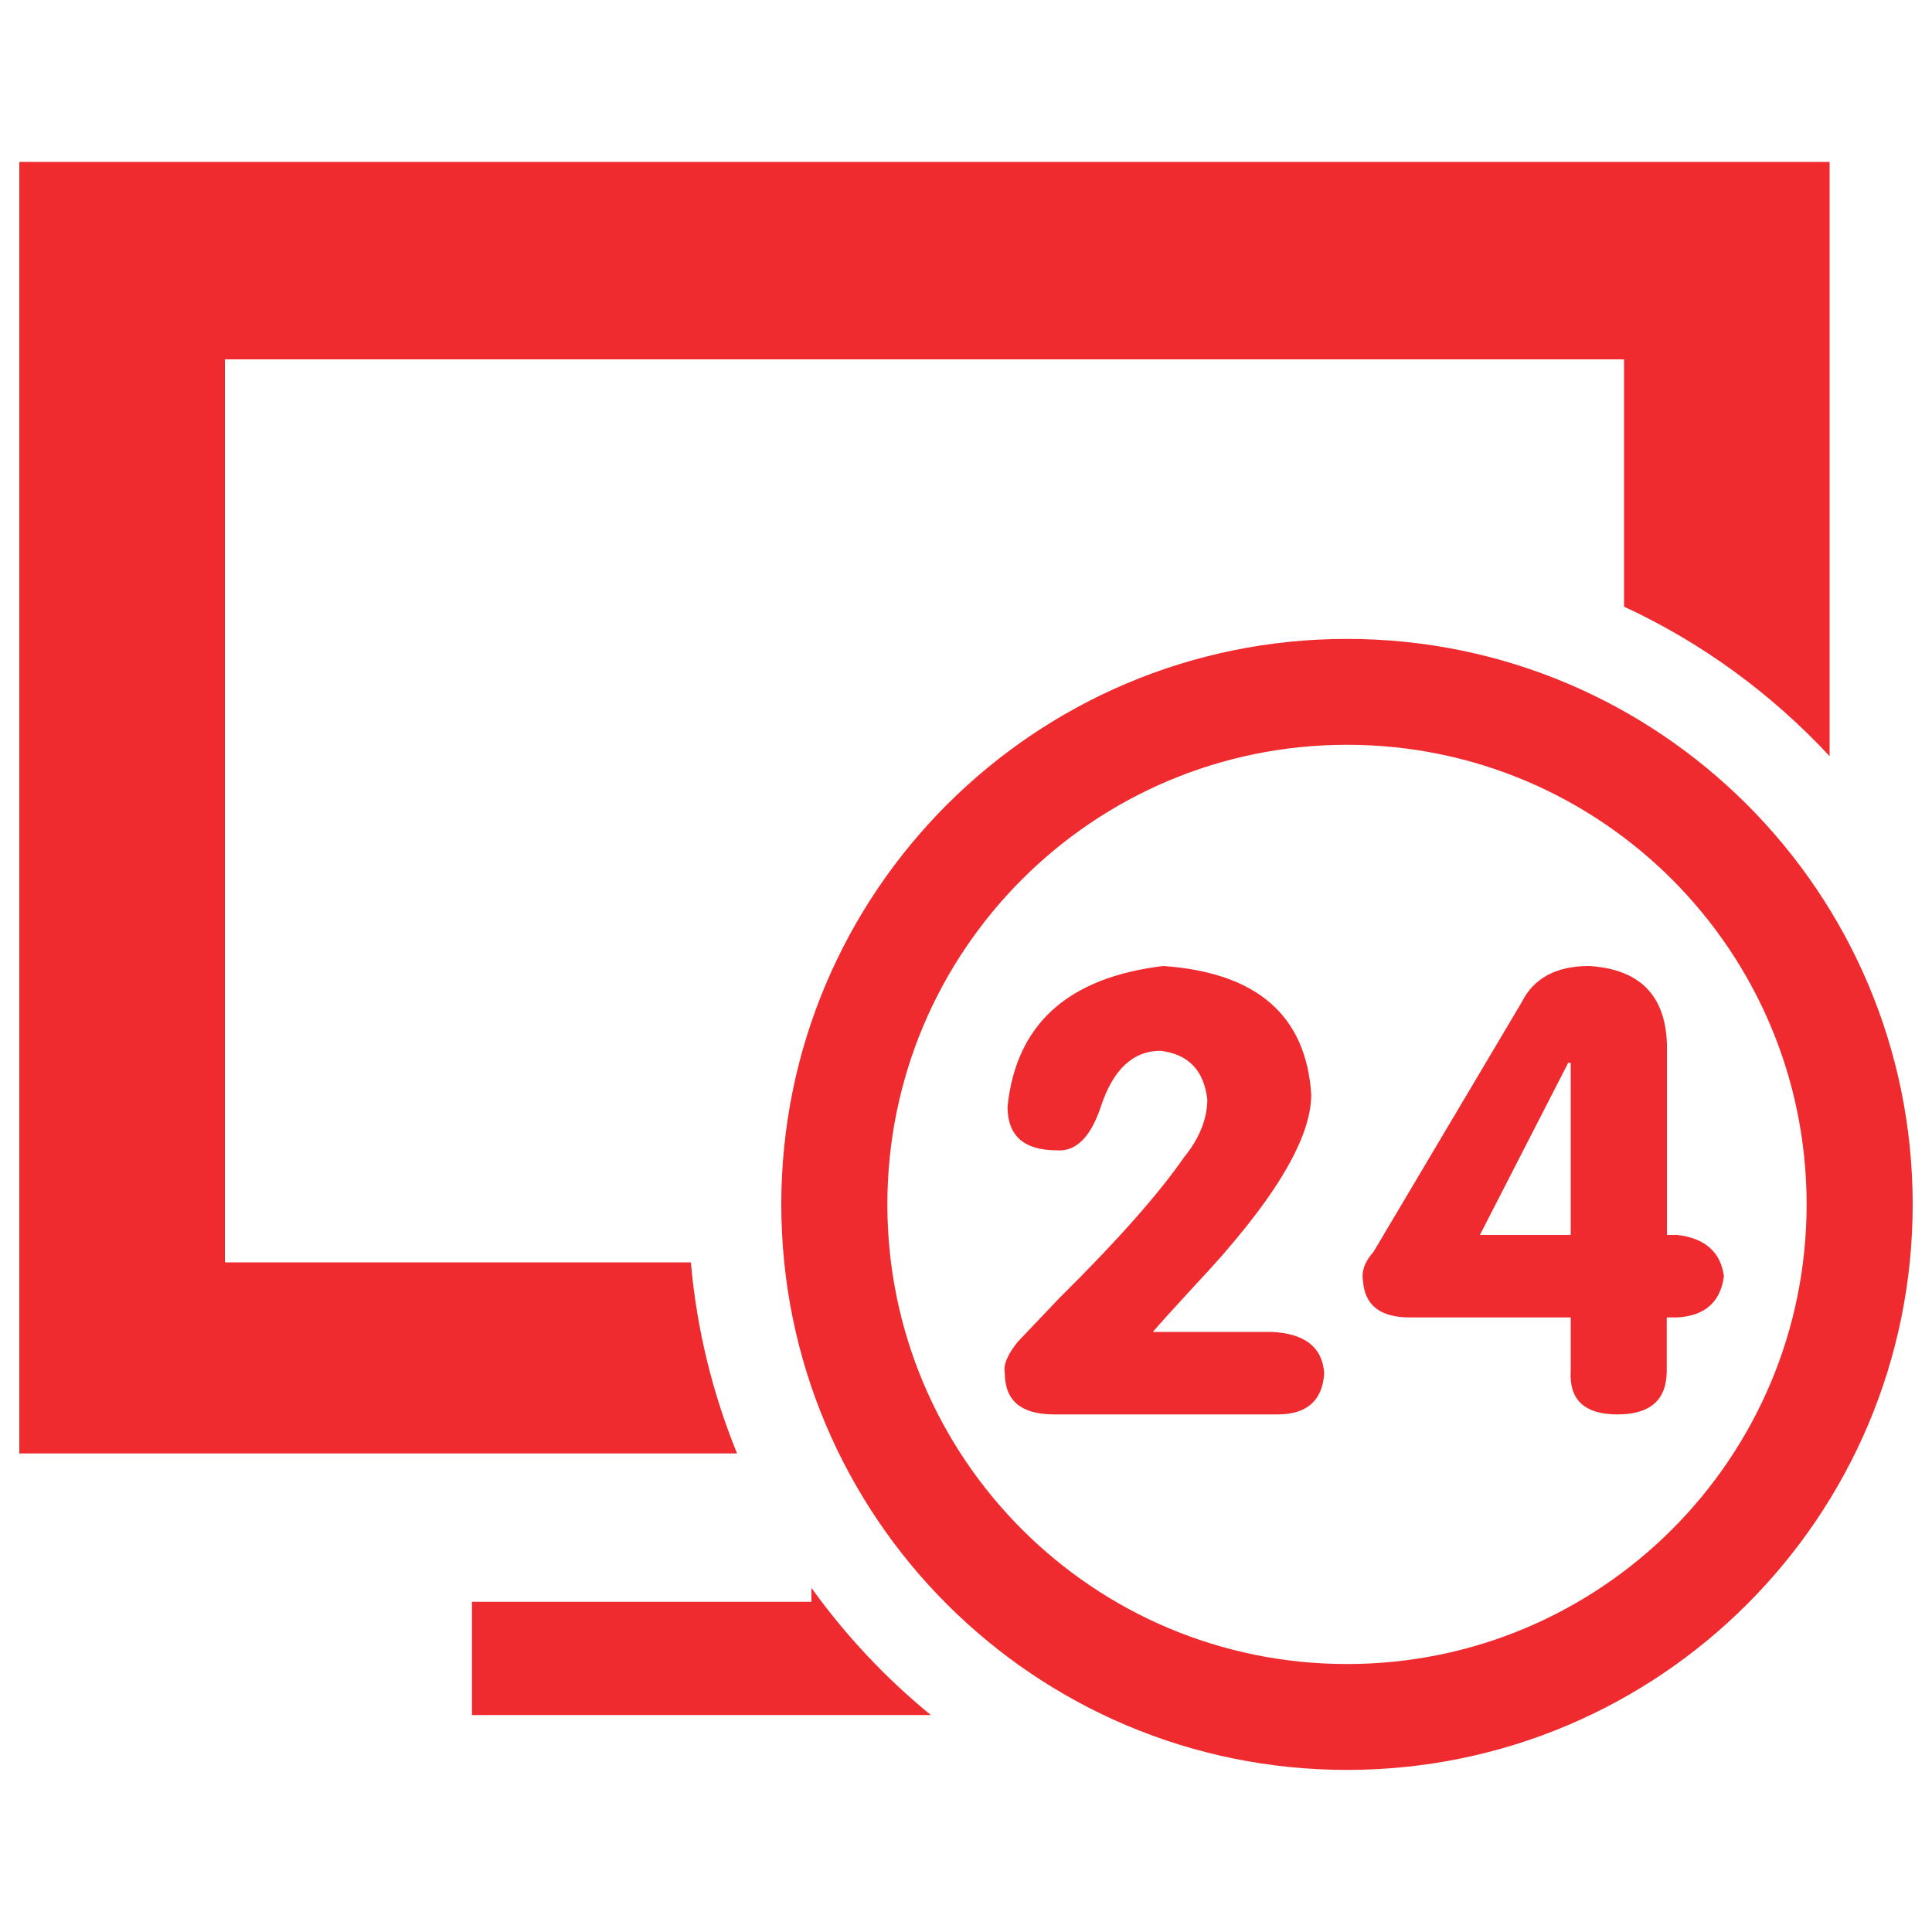 <?xml version="1.0" encoding="utf-8"?>
<!-- Svg Vector Icons : http://www.onlinewebfonts.com/icon -->
<!DOCTYPE svg PUBLIC "-//W3C//DTD SVG 1.1//EN" "http://www.w3.org/Graphics/SVG/1.1/DTD/svg11.dtd">
<svg version="1.1" xmlns="http://www.w3.org/2000/svg" fill="#EF2B2F" xmlns:xlink="http://www.w3.org/1999/xlink" x="0px" y="0px" viewBox="0 0 1000 1000" enable-background="new 0 0 1000 1000" xml:space="preserve">
<g><path d="M357.6,653.4H116.4V186h724.2V314c40.4,18.7,76.5,45.2,106.4,77.4V83.8H10v668.5h371.5C368.9,721.4,360.6,688.1,357.6,653.4z"/><path d="M420,821.9v7.2l-175.7,0v58.6h237.5C458.4,868.6,437.6,846.4,420,821.9z"/><path d="M697.2,330.7c-161.7,0-292.8,131.1-292.8,292.7c0,161.7,131.1,292.7,292.8,292.7S990,785.1,990,623.4C990,461.8,858.9,330.7,697.2,330.7z M697.2,861.3c-131.4,0-237.9-106.5-237.9-237.9s106.5-237.9,237.9-237.9s237.9,106.5,237.9,237.9S828.6,861.3,697.2,861.3z"/><path d="M658.5,689.4h-61.8c3.6-4.2,10.7-12.1,21.5-23.8c40.3-42.7,60.5-75.7,60.5-99.1c-2.7-41-28.2-63.1-76.6-66.5c-49.3,5.9-76.2,30.1-80.6,72.8c0,15.1,8.5,22.6,25.5,22.6c9.8,0.8,17.5-6.7,22.8-22.6c6.3-19.2,16.6-28.9,30.9-28.9c14.3,1.7,22.4,10,24.2,25.1c0,10-4,20.1-12.1,30.1c-13.4,19.3-34.9,43.5-64.5,72.8c-7.2,7.5-14.3,15.1-21.5,22.6c-5.4,6.7-7.6,12.1-6.7,16.3c0,14.2,8.5,21.3,25.5,21.3h115.6c15.2,0,23.3-7.1,24.2-21.3C684.5,697.4,675.5,690.3,658.5,689.4z"/><path d="M868.2,639.2h-5.4v-99.1c-0.9-25.1-14.3-38.5-40.3-40.1c-17,0-28.7,6.3-34.9,18.8L710.9,648c-4.5,5-6.3,10-5.4,15.1c0.9,12.5,8.9,18.8,24.2,18.8h83.3v27.6c-0.9,15.1,7.2,22.6,24.2,22.6c17,0,25.5-7.5,25.5-22.6v-27.6h5.4c14.3-0.8,22.4-7.9,24.2-21.3C890.6,648,882.5,640.9,868.2,639.2z M813.1,639.2h-47.1l45.7-89.1h1.3V639.2z"/></g>
</svg>
